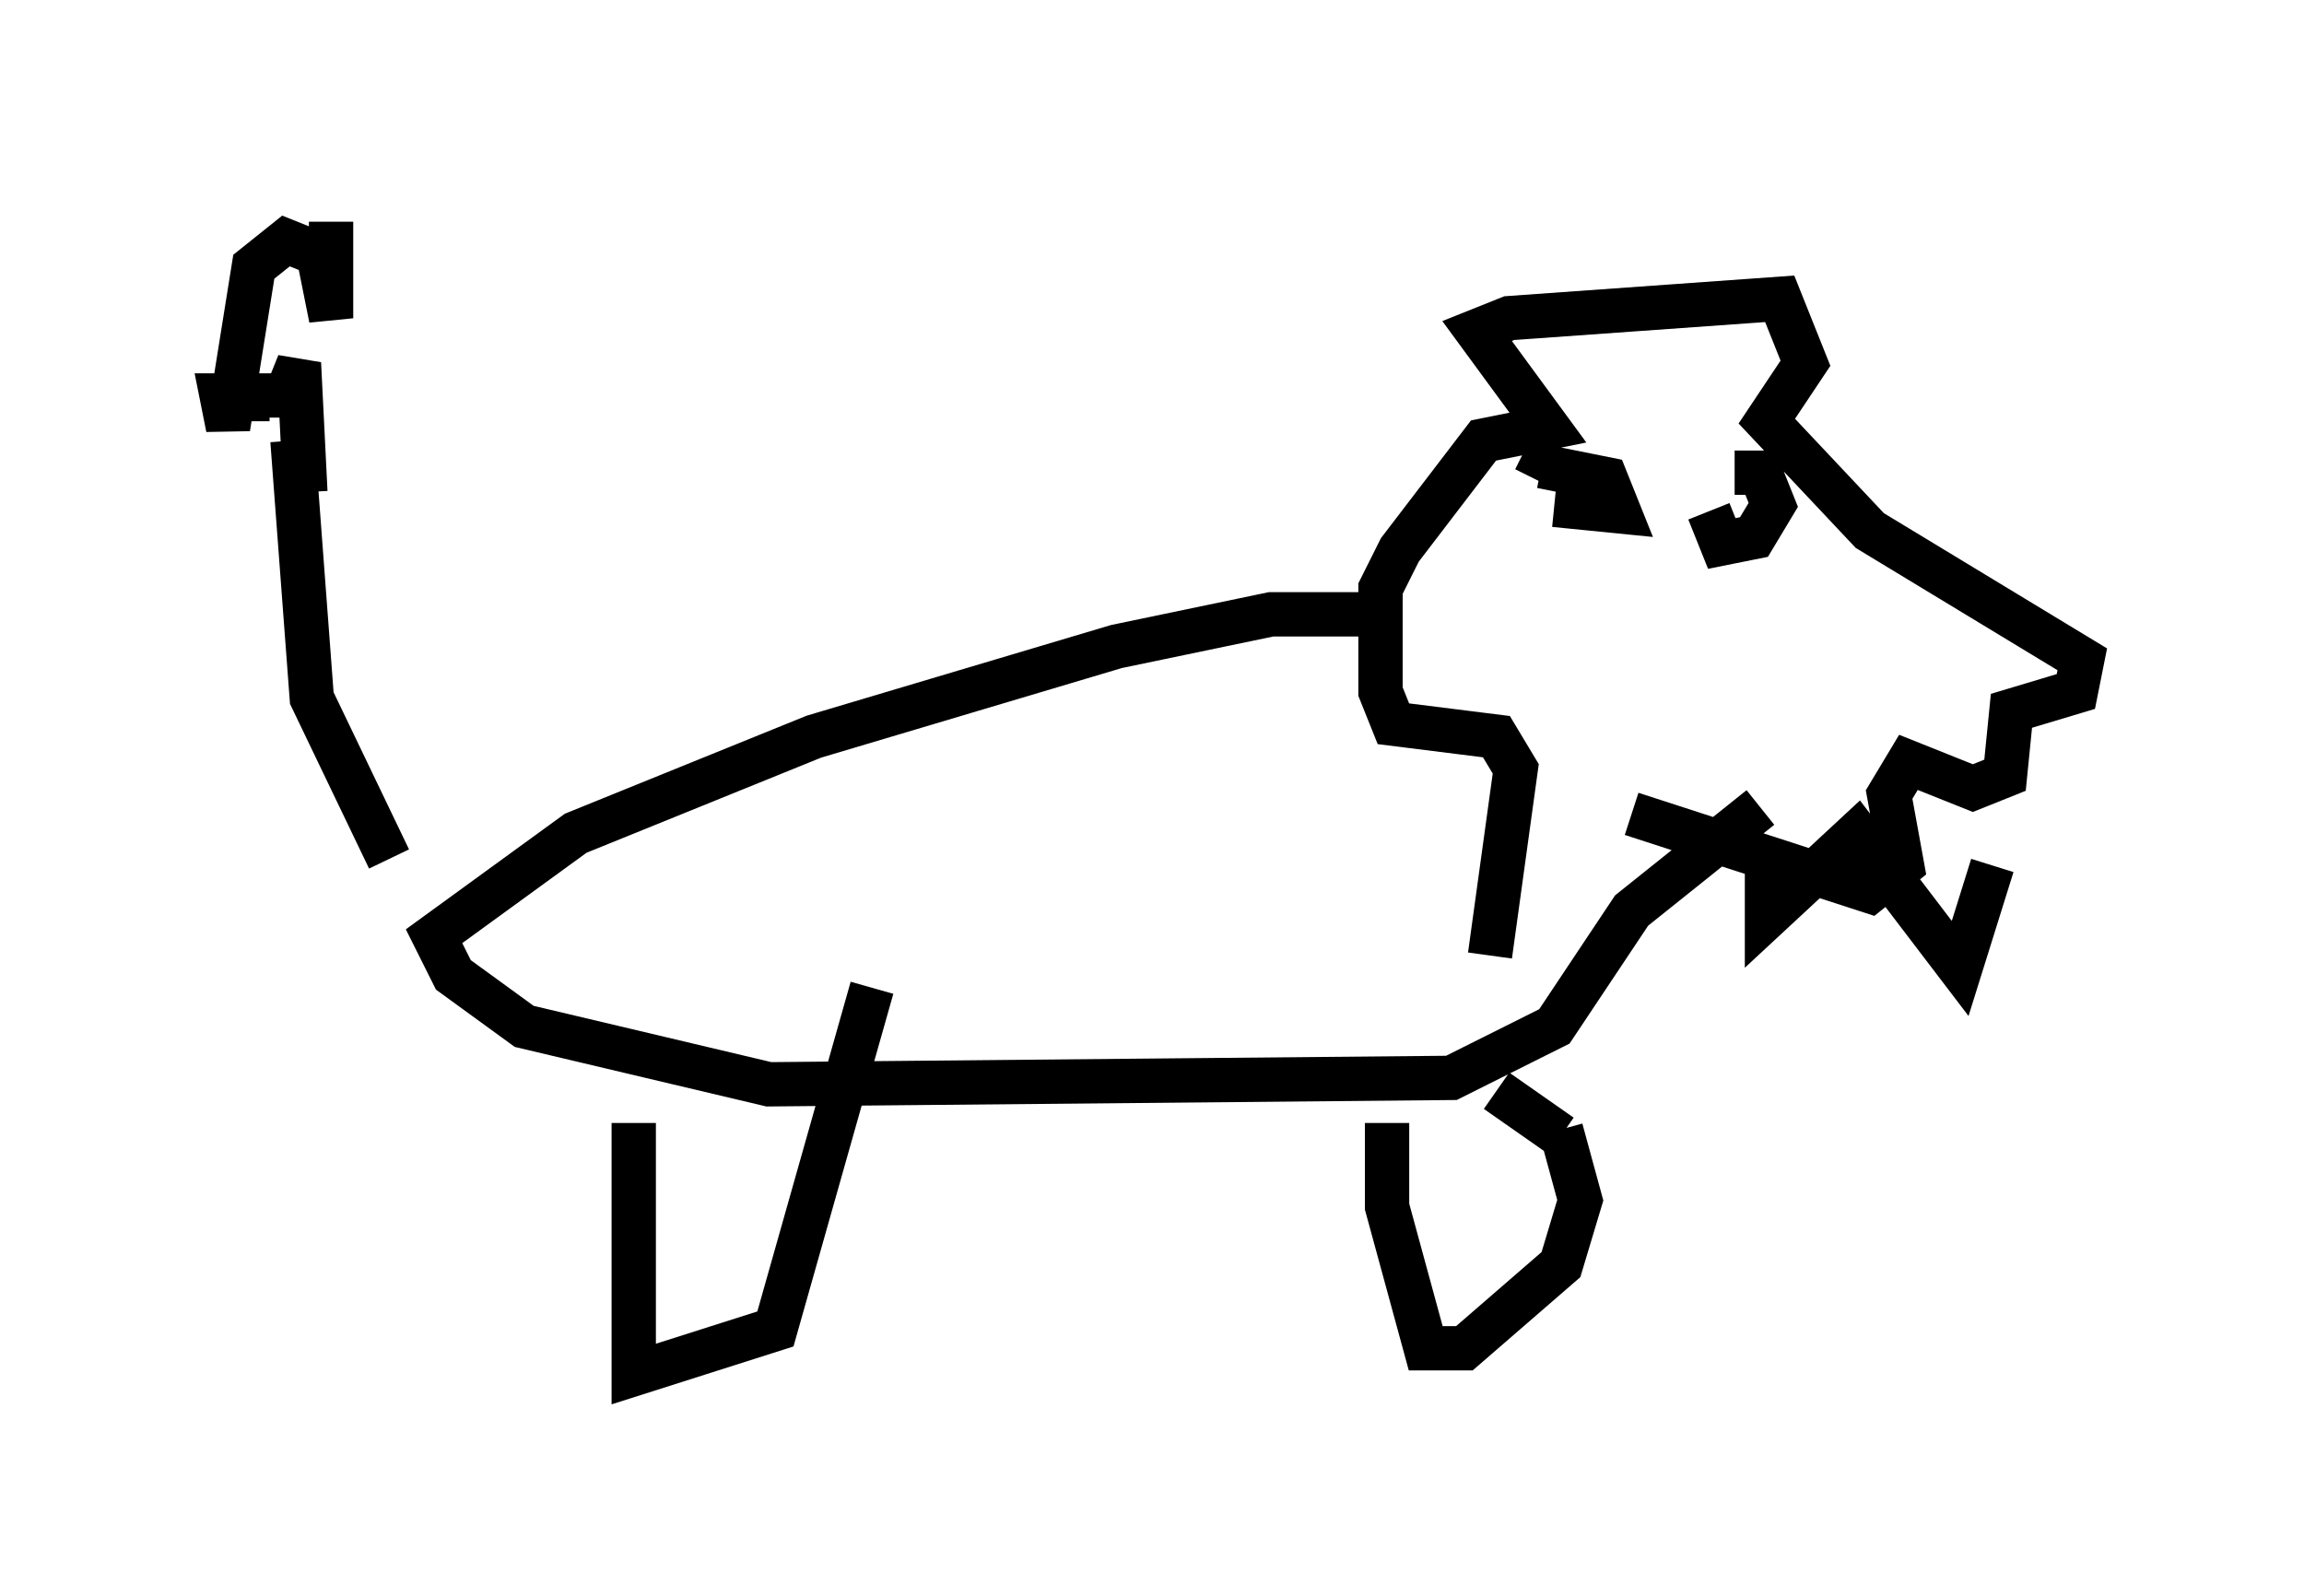 <?xml version="1.0" encoding="utf-8" ?>
<svg baseProfile="full" height="36" version="1.1" width="51.978" xmlns="http://www.w3.org/2000/svg" xmlns:ev="http://www.w3.org/2001/xml-events" xmlns:xlink="http://www.w3.org/1999/xlink"><defs /><rect fill="white" height="36" width="51.978" x="0" y="0" /><path d="M37.1, 17.201 m-3.486, 4.358 l0.581, -4.212 -0.436, -0.726 l-2.324, -0.291 -0.291, -0.726 l0.0, -2.324 0.436, -0.872 l1.888, -2.469 1.453, -0.291 l-1.598, -2.179 0.726, -0.291 l6.101, -0.436 0.581, 1.453 l-0.872, 1.307 2.324, 2.469 l4.793, 2.905 -0.145, 0.726 l-1.453, 0.436 -0.145, 1.453 l-0.726, 0.291 -1.453, -0.581 l-0.436, 0.726 0.291, 1.598 l-0.726, 0.581 -5.374, -1.743 m-1.743, -6.972 l1.453, 0.145 -0.291, -0.726 l-1.453, -0.291 -0.145, 0.291 m3.922, 0.726 l0.291, 0.726 0.726, -0.145 l0.436, -0.726 -0.291, -0.726 l-0.581, 0.0 m-7.698, 3.196 l-2.76, 0.0 -3.486, 0.726 l-6.827, 2.034 -5.374, 2.179 l-3.196, 2.324 0.436, 0.872 l1.598, 1.162 5.52, 1.307 l15.397, -0.145 2.324, -1.162 l1.743, -2.615 2.905, -2.324 m-30.938, 1.162 l-1.743, -3.631 -0.436, -5.81 m-1.017, -0.436 l0.0, -0.145 m1.888, 0.291 l0.0, 0.0 m0.0, -4.648 l0.0, 2.179 -0.291, -1.453 l-0.726, -0.291 -0.726, 0.581 l-0.581, 3.631 -0.145, -0.726 l1.453, 0.0 0.291, -0.726 l0.145, 2.905 m7.408, 14.235 l0.0, 5.665 3.196, -1.017 l2.179, -7.698 m11.62, 3.05 l0.0, 1.888 0.872, 3.196 l0.872, 0.0 2.179, -1.888 l0.436, -1.453 -0.436, -1.598 m0.0, 0.145 l-1.453, -1.017 m6.101, -5.374 l0.0, 1.453 2.034, -1.888 l2.324, 3.05 0.726, -2.324 " fill="none" stroke="black" stroke-width="1" /></svg>